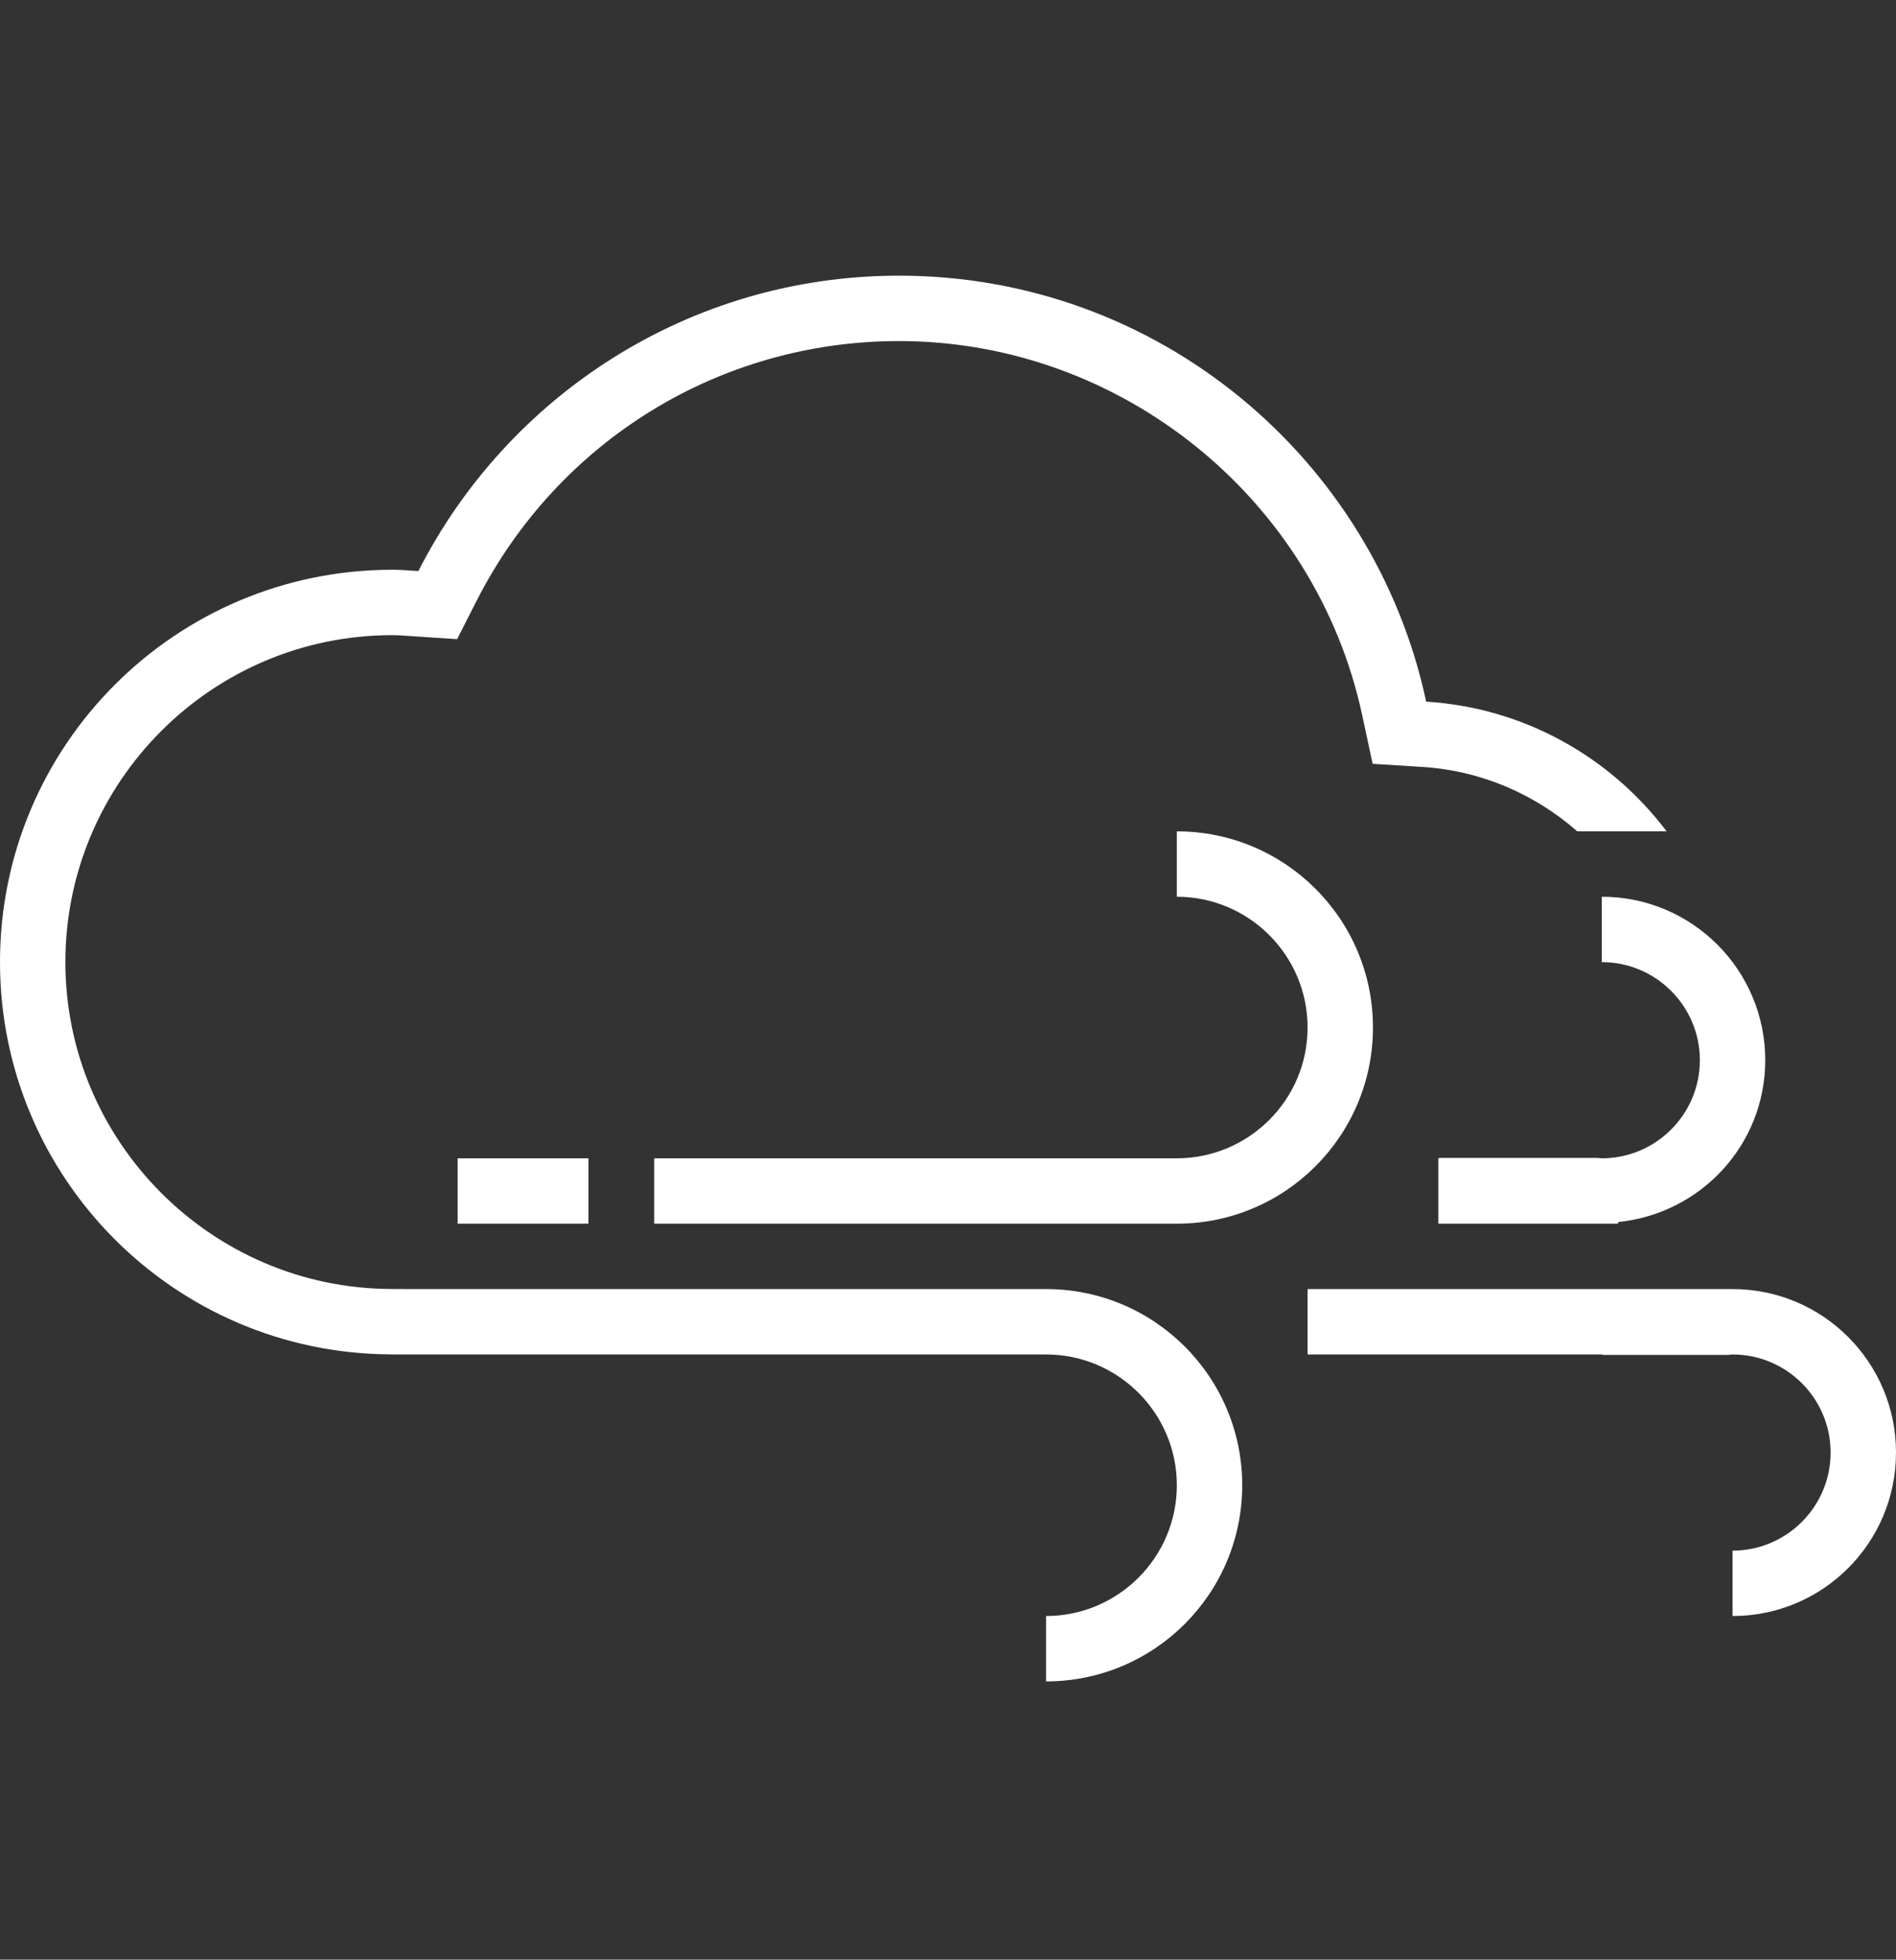 <?xml version="1.0" encoding="utf-8"?>
<!-- Generator: Adobe Illustrator 16.0.0, SVG Export Plug-In . SVG Version: 6.00 Build 0)  -->
<!DOCTYPE svg PUBLIC "-//W3C//DTD SVG 1.1//EN" "http://www.w3.org/Graphics/SVG/1.1/DTD/svg11.dtd">
<svg style="fill:#fff" version="1.1" id="Layer_1" xmlns="http://www.w3.org/2000/svg" xmlns:xlink="http://www.w3.org/1999/xlink" x="0px" y="0px"
	 width="495.45px" height="512px" viewBox="-24.174 0 495.45 512" enable-background="new -24.174 0 495.45 512"
	 xml:space="preserve">
<rect x="-24.174" y="0" width="495.45" height="512" fill="#333333" stroke="none"/>
<g>
	<path d="M249.18,336.802H82.83l-4.939-0.024c-46.857-0.233-84.98-38.551-84.98-85.406c0-47.099,38.314-85.422,85.414-85.422
		c1.493,0,2.961,0.116,4.429,0.216l1.276,0.083l11.245,0.751l5.105-10.043c21.298-41.852,63.583-67.846,110.365-67.846
		c58.002,0,108.914,41.126,121.051,97.793l2.721,12.663l12.931,0.81c15.564,0.968,29.58,7.216,40.542,16.834h23.342
		c-14.583-19.32-37.14-32.292-62.824-33.886C334.875,119.725,278.4,72.025,210.746,72.025c-54.865,0-102.307,31.416-125.589,77.181
		c-2.269-0.15-4.53-0.342-6.832-0.342c-56.609,0-102.499,45.89-102.499,102.507c0,56.443,45.615,102.206,101.982,102.49v0.025
		H249.18c18.834,0,34.168,15.323,34.168,34.168s-15.334,34.17-34.168,34.17v17.084c28.312,0,51.254-22.94,51.254-51.255
		C300.434,359.75,277.49,336.802,249.18,336.802z"/>
	<path d="M283.348,302.633H146.771v17.083h136.575c28.313,0,51.253-22.946,51.253-51.251c0-28.314-22.938-51.255-51.253-51.255
		v17.084c18.836,0,34.17,15.324,34.17,34.171C317.517,287.311,302.184,302.633,283.348,302.633z"/>
	<path d="M394.396,251.379c14.132,0,25.627,11.497,25.627,25.628c0,14.132-11.495,25.626-25.627,25.626
		c-0.366,0-0.71-0.092-1.075-0.109h-41.535c0.024,0.043,0.074,0.068,0.099,0.109h-0.199v17.083h46.981v-0.432
		c21.557-2.171,38.441-20.147,38.441-42.277c0-23.593-19.12-42.713-42.713-42.713L394.396,251.379L394.396,251.379z"/>
	<path d="M428.565,336.802H317.517v17.085h77.072c-0.034,0.041-0.066,0.066-0.093,0.108h32.992c0.368-0.017,0.709-0.108,1.077-0.108
		c14.13,0,25.626,11.494,25.626,25.627c0,14.131-11.496,25.626-25.626,25.626v17.085c23.591,0,42.711-19.122,42.711-42.711
		C471.276,355.922,452.156,336.802,428.565,336.802z"/>
	<rect x="95.418" y="302.633" width="34.168" height="17.083"/>
</g>
</svg>
